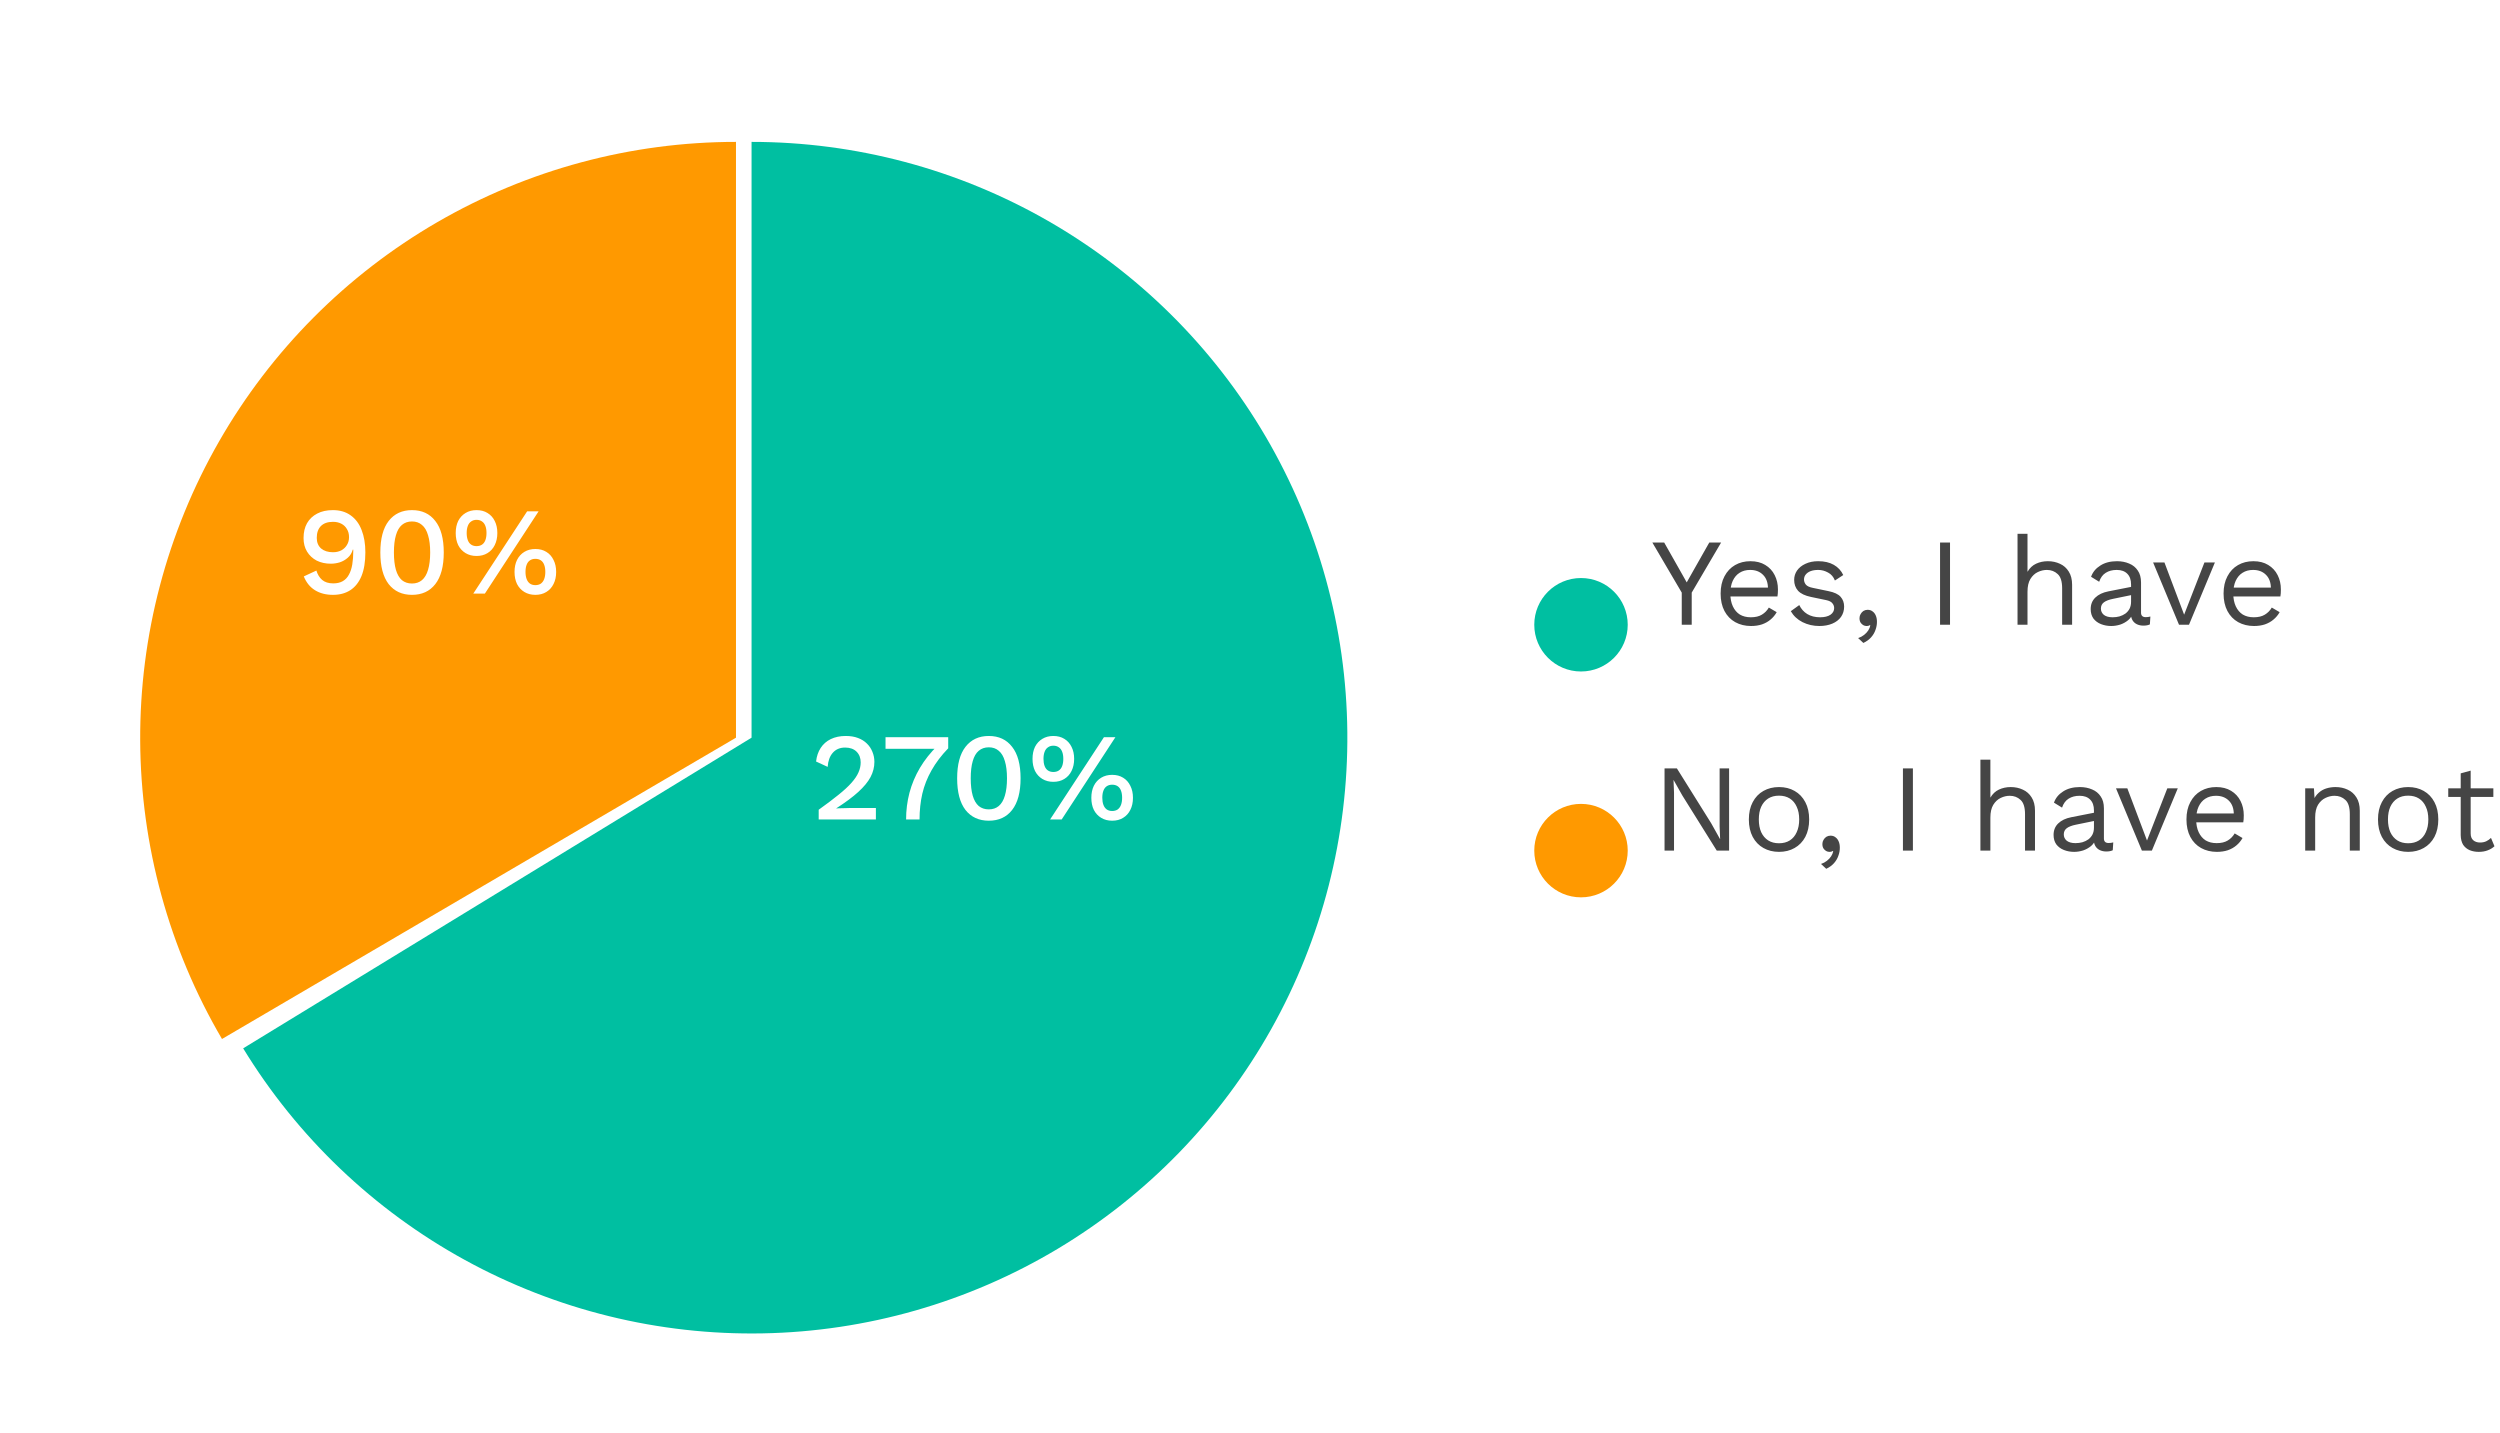 <svg width="321" height="184" viewBox="0 0 321 184" fill="none" xmlns="http://www.w3.org/2000/svg">
<path d="M220.992 69.659L217.216 76.091V80.219H215.936V76.091L212.16 69.659H213.68L215.728 73.275L216.576 74.779L217.424 73.275L219.472 69.659H220.992ZM224.832 80.379C224.075 80.379 223.397 80.213 222.8 79.883C222.213 79.552 221.755 79.077 221.424 78.459C221.093 77.829 220.928 77.083 220.928 76.219C220.928 75.355 221.093 74.613 221.424 73.995C221.755 73.365 222.208 72.885 222.784 72.555C223.36 72.224 224.016 72.059 224.752 72.059C225.499 72.059 226.133 72.219 226.656 72.539C227.189 72.859 227.595 73.296 227.872 73.851C228.149 74.395 228.288 75.008 228.288 75.691C228.288 75.872 228.283 76.037 228.272 76.187C228.261 76.336 228.245 76.469 228.224 76.587H221.76V75.451H227.664L227.008 75.579C227.008 74.811 226.795 74.219 226.368 73.803C225.952 73.387 225.403 73.179 224.72 73.179C224.197 73.179 223.744 73.301 223.36 73.547C222.987 73.781 222.693 74.128 222.48 74.587C222.277 75.035 222.176 75.579 222.176 76.219C222.176 76.848 222.283 77.392 222.496 77.851C222.709 78.309 223.008 78.661 223.392 78.907C223.787 79.141 224.256 79.259 224.8 79.259C225.387 79.259 225.861 79.147 226.224 78.923C226.597 78.699 226.896 78.395 227.12 78.011L228.128 78.603C227.925 78.965 227.664 79.28 227.344 79.547C227.035 79.813 226.667 80.021 226.24 80.171C225.824 80.309 225.355 80.379 224.832 80.379ZM233.602 80.379C232.824 80.379 232.104 80.213 231.442 79.883C230.792 79.552 230.29 79.083 229.938 78.475L231.026 77.691C231.261 78.181 231.602 78.565 232.05 78.843C232.509 79.12 233.058 79.259 233.698 79.259C234.264 79.259 234.706 79.152 235.026 78.939C235.346 78.715 235.506 78.427 235.506 78.075C235.506 77.851 235.432 77.648 235.282 77.467C235.144 77.275 234.872 77.136 234.466 77.051L232.546 76.651C231.768 76.491 231.208 76.224 230.866 75.851C230.536 75.477 230.37 75.013 230.37 74.459C230.37 74.021 230.493 73.621 230.738 73.259C230.994 72.896 231.352 72.608 231.81 72.395C232.28 72.171 232.829 72.059 233.458 72.059C234.248 72.059 234.914 72.213 235.458 72.523C236.002 72.832 236.408 73.269 236.674 73.835L235.602 74.539C235.421 74.069 235.128 73.728 234.722 73.515C234.317 73.291 233.896 73.179 233.458 73.179C233.074 73.179 232.744 73.232 232.466 73.339C232.2 73.445 231.992 73.595 231.842 73.787C231.704 73.968 231.634 74.176 231.634 74.411C231.634 74.645 231.714 74.864 231.874 75.067C232.034 75.259 232.333 75.397 232.77 75.483L234.77 75.899C235.517 76.048 236.04 76.293 236.338 76.635C236.637 76.976 236.786 77.392 236.786 77.883C236.786 78.384 236.653 78.827 236.386 79.211C236.12 79.584 235.746 79.872 235.266 80.075C234.786 80.277 234.232 80.379 233.602 80.379ZM239.8 78.299C240.056 78.299 240.269 78.368 240.44 78.507C240.621 78.635 240.76 78.816 240.856 79.051C240.952 79.275 241 79.541 241 79.851C241 80.203 240.936 80.549 240.808 80.891C240.691 81.232 240.504 81.547 240.248 81.835C239.992 82.123 239.661 82.363 239.256 82.555L238.584 81.931C238.872 81.835 239.123 81.701 239.336 81.531C239.56 81.36 239.741 81.168 239.88 80.955C240.019 80.741 240.109 80.523 240.152 80.299L240.088 80.267C240.045 80.299 239.992 80.325 239.928 80.347C239.864 80.368 239.768 80.379 239.64 80.379C239.512 80.379 239.379 80.341 239.24 80.267C239.112 80.192 239 80.085 238.904 79.947C238.808 79.797 238.76 79.605 238.76 79.371C238.76 79.179 238.808 79.003 238.904 78.843C239 78.672 239.123 78.539 239.272 78.443C239.432 78.347 239.608 78.299 239.8 78.299ZM250.383 69.659V80.219H249.103V69.659H250.383ZM259.051 80.219V68.539H260.331V73.419C260.608 72.939 260.976 72.592 261.435 72.379C261.893 72.165 262.395 72.059 262.939 72.059C263.515 72.059 264.037 72.171 264.507 72.395C264.976 72.608 265.349 72.939 265.627 73.387C265.915 73.835 266.059 74.405 266.059 75.099V80.219H264.779V75.547C264.779 74.661 264.587 74.048 264.203 73.707C263.829 73.355 263.365 73.179 262.811 73.179C262.427 73.179 262.043 73.269 261.659 73.451C261.275 73.632 260.955 73.931 260.699 74.347C260.453 74.752 260.331 75.296 260.331 75.979V80.219H259.051ZM273.629 75.051C273.629 74.453 273.469 73.995 273.149 73.675C272.829 73.344 272.375 73.179 271.789 73.179C271.234 73.179 270.765 73.301 270.381 73.547C269.997 73.781 269.714 74.165 269.533 74.699L268.493 74.059C268.706 73.461 269.101 72.981 269.677 72.619C270.253 72.245 270.967 72.059 271.821 72.059C272.397 72.059 272.919 72.16 273.389 72.363C273.858 72.555 274.226 72.853 274.493 73.259C274.77 73.653 274.909 74.165 274.909 74.795V78.667C274.909 79.051 275.111 79.243 275.517 79.243C275.719 79.243 275.917 79.216 276.109 79.163L276.045 80.171C275.831 80.277 275.554 80.331 275.213 80.331C274.903 80.331 274.626 80.272 274.381 80.155C274.135 80.037 273.943 79.861 273.805 79.627C273.666 79.381 273.597 79.077 273.597 78.715V78.555L273.917 78.603C273.789 79.019 273.57 79.36 273.261 79.627C272.951 79.883 272.605 80.075 272.221 80.203C271.837 80.32 271.458 80.379 271.085 80.379C270.615 80.379 270.178 80.299 269.773 80.139C269.367 79.979 269.042 79.739 268.797 79.419C268.562 79.088 268.445 78.683 268.445 78.203C268.445 77.605 268.642 77.115 269.037 76.731C269.442 76.336 270.002 76.069 270.717 75.931L273.885 75.307V76.363L271.309 76.891C270.786 76.997 270.397 77.147 270.141 77.339C269.885 77.531 269.757 77.797 269.757 78.139C269.757 78.469 269.885 78.741 270.141 78.955C270.407 79.157 270.781 79.259 271.261 79.259C271.57 79.259 271.863 79.221 272.141 79.147C272.429 79.061 272.685 78.939 272.909 78.779C273.133 78.608 273.309 78.4 273.437 78.155C273.565 77.899 273.629 77.6 273.629 77.259V75.051ZM283.05 72.219H284.394L281.066 80.219H279.786L276.458 72.219H277.914L280.442 78.923L283.05 72.219ZM289.41 80.379C288.653 80.379 287.975 80.213 287.378 79.883C286.791 79.552 286.333 79.077 286.002 78.459C285.671 77.829 285.506 77.083 285.506 76.219C285.506 75.355 285.671 74.613 286.002 73.995C286.333 73.365 286.786 72.885 287.362 72.555C287.938 72.224 288.594 72.059 289.33 72.059C290.077 72.059 290.711 72.219 291.234 72.539C291.767 72.859 292.173 73.296 292.45 73.851C292.727 74.395 292.866 75.008 292.866 75.691C292.866 75.872 292.861 76.037 292.85 76.187C292.839 76.336 292.823 76.469 292.802 76.587H286.338V75.451H292.242L291.586 75.579C291.586 74.811 291.373 74.219 290.946 73.803C290.53 73.387 289.981 73.179 289.298 73.179C288.775 73.179 288.322 73.301 287.938 73.547C287.565 73.781 287.271 74.128 287.058 74.587C286.855 75.035 286.754 75.579 286.754 76.219C286.754 76.848 286.861 77.392 287.074 77.851C287.287 78.309 287.586 78.661 287.97 78.907C288.365 79.141 288.834 79.259 289.378 79.259C289.965 79.259 290.439 79.147 290.802 78.923C291.175 78.699 291.474 78.395 291.698 78.011L292.706 78.603C292.503 78.965 292.242 79.28 291.922 79.547C291.613 79.813 291.245 80.021 290.818 80.171C290.402 80.309 289.933 80.379 289.41 80.379Z" fill="#454545"/>
<g filter="url(#filter0_dii_467_1024)">
<circle cx="199" cy="75.219" r="6" fill="#00BFA1"/>
</g>
<path d="M222.016 98.659V109.219H220.432L216.016 102.147L214.896 100.163H214.88L214.944 101.763V109.219H213.728V98.659H215.312L219.712 105.699L220.848 107.731H220.864L220.8 106.115V98.659H222.016ZM228.425 101.059C229.182 101.059 229.849 101.224 230.425 101.555C231.012 101.885 231.47 102.365 231.801 102.995C232.132 103.613 232.297 104.355 232.297 105.219C232.297 106.083 232.132 106.829 231.801 107.459C231.47 108.077 231.012 108.552 230.425 108.883C229.849 109.213 229.182 109.379 228.425 109.379C227.678 109.379 227.012 109.213 226.425 108.883C225.838 108.552 225.38 108.077 225.049 107.459C224.718 106.829 224.553 106.083 224.553 105.219C224.553 104.355 224.718 103.613 225.049 102.995C225.38 102.365 225.838 101.885 226.425 101.555C227.012 101.224 227.678 101.059 228.425 101.059ZM228.425 102.163C227.881 102.163 227.417 102.285 227.033 102.531C226.649 102.776 226.35 103.128 226.137 103.587C225.934 104.035 225.833 104.579 225.833 105.219C225.833 105.848 225.934 106.392 226.137 106.851C226.35 107.309 226.649 107.661 227.033 107.907C227.417 108.152 227.881 108.275 228.425 108.275C228.969 108.275 229.433 108.152 229.817 107.907C230.201 107.661 230.494 107.309 230.697 106.851C230.91 106.392 231.017 105.848 231.017 105.219C231.017 104.579 230.91 104.035 230.697 103.587C230.494 103.128 230.201 102.776 229.817 102.531C229.433 102.285 228.969 102.163 228.425 102.163ZM235.034 107.299C235.29 107.299 235.504 107.368 235.674 107.507C235.856 107.635 235.994 107.816 236.09 108.051C236.186 108.275 236.234 108.541 236.234 108.851C236.234 109.203 236.17 109.549 236.042 109.891C235.925 110.232 235.738 110.547 235.482 110.835C235.226 111.123 234.896 111.363 234.49 111.555L233.818 110.931C234.106 110.835 234.357 110.701 234.57 110.531C234.794 110.36 234.976 110.168 235.114 109.955C235.253 109.741 235.344 109.523 235.386 109.299L235.322 109.267C235.28 109.299 235.226 109.325 235.162 109.347C235.098 109.368 235.002 109.379 234.874 109.379C234.746 109.379 234.613 109.341 234.474 109.267C234.346 109.192 234.234 109.085 234.138 108.947C234.042 108.797 233.994 108.605 233.994 108.371C233.994 108.179 234.042 108.003 234.138 107.843C234.234 107.672 234.357 107.539 234.506 107.443C234.666 107.347 234.842 107.299 235.034 107.299ZM245.617 98.659V109.219H244.337V98.659H245.617ZM254.285 109.219V97.539H255.565V102.419C255.842 101.939 256.21 101.592 256.669 101.379C257.128 101.165 257.629 101.059 258.173 101.059C258.749 101.059 259.272 101.171 259.741 101.395C260.21 101.608 260.584 101.939 260.861 102.387C261.149 102.835 261.293 103.405 261.293 104.099V109.219H260.013V104.547C260.013 103.661 259.821 103.048 259.437 102.707C259.064 102.355 258.6 102.179 258.045 102.179C257.661 102.179 257.277 102.269 256.893 102.451C256.509 102.632 256.189 102.931 255.933 103.347C255.688 103.752 255.565 104.296 255.565 104.979V109.219H254.285ZM268.863 104.051C268.863 103.453 268.703 102.995 268.383 102.675C268.063 102.344 267.61 102.179 267.023 102.179C266.468 102.179 265.999 102.301 265.615 102.547C265.231 102.781 264.948 103.165 264.767 103.699L263.727 103.059C263.94 102.461 264.335 101.981 264.911 101.619C265.487 101.245 266.202 101.059 267.055 101.059C267.631 101.059 268.154 101.16 268.623 101.363C269.092 101.555 269.46 101.853 269.727 102.259C270.004 102.653 270.143 103.165 270.143 103.795V107.667C270.143 108.051 270.346 108.243 270.751 108.243C270.954 108.243 271.151 108.216 271.343 108.163L271.279 109.171C271.066 109.277 270.788 109.331 270.447 109.331C270.138 109.331 269.86 109.272 269.615 109.155C269.37 109.037 269.178 108.861 269.039 108.627C268.9 108.381 268.831 108.077 268.831 107.715V107.555L269.151 107.603C269.023 108.019 268.804 108.36 268.495 108.627C268.186 108.883 267.839 109.075 267.455 109.203C267.071 109.32 266.692 109.379 266.319 109.379C265.85 109.379 265.412 109.299 265.007 109.139C264.602 108.979 264.276 108.739 264.031 108.419C263.796 108.088 263.679 107.683 263.679 107.203C263.679 106.605 263.876 106.115 264.271 105.731C264.676 105.336 265.236 105.069 265.951 104.931L269.119 104.307V105.363L266.543 105.891C266.02 105.997 265.631 106.147 265.375 106.339C265.119 106.531 264.991 106.797 264.991 107.139C264.991 107.469 265.119 107.741 265.375 107.955C265.642 108.157 266.015 108.259 266.495 108.259C266.804 108.259 267.098 108.221 267.375 108.147C267.663 108.061 267.919 107.939 268.143 107.779C268.367 107.608 268.543 107.4 268.671 107.155C268.799 106.899 268.863 106.6 268.863 106.259V104.051ZM278.284 101.219H279.628L276.3 109.219H275.02L271.692 101.219H273.148L275.676 107.923L278.284 101.219ZM284.645 109.379C283.887 109.379 283.21 109.213 282.613 108.883C282.026 108.552 281.567 108.077 281.237 107.459C280.906 106.829 280.741 106.083 280.741 105.219C280.741 104.355 280.906 103.613 281.237 102.995C281.567 102.365 282.021 101.885 282.597 101.555C283.173 101.224 283.829 101.059 284.565 101.059C285.311 101.059 285.946 101.219 286.469 101.539C287.002 101.859 287.407 102.296 287.685 102.851C287.962 103.395 288.101 104.008 288.101 104.691C288.101 104.872 288.095 105.037 288.085 105.187C288.074 105.336 288.058 105.469 288.036 105.587H281.573V104.451H287.477L286.821 104.579C286.821 103.811 286.607 103.219 286.181 102.803C285.765 102.387 285.215 102.179 284.533 102.179C284.01 102.179 283.557 102.301 283.173 102.547C282.799 102.781 282.506 103.128 282.293 103.587C282.09 104.035 281.989 104.579 281.989 105.219C281.989 105.848 282.095 106.392 282.309 106.851C282.522 107.309 282.821 107.661 283.205 107.907C283.599 108.141 284.069 108.259 284.613 108.259C285.199 108.259 285.674 108.147 286.037 107.923C286.41 107.699 286.709 107.395 286.933 107.011L287.941 107.603C287.738 107.965 287.477 108.28 287.157 108.547C286.847 108.813 286.479 109.021 286.053 109.171C285.637 109.309 285.167 109.379 284.645 109.379ZM295.988 109.219V101.219H297.108L297.22 103.011L297.012 102.835C297.183 102.408 297.412 102.067 297.7 101.811C297.988 101.544 298.319 101.352 298.692 101.235C299.076 101.117 299.471 101.059 299.876 101.059C300.452 101.059 300.975 101.171 301.444 101.395C301.913 101.608 302.287 101.939 302.564 102.387C302.852 102.835 302.996 103.405 302.996 104.099V109.219H301.716V104.547C301.716 103.661 301.524 103.048 301.14 102.707C300.767 102.355 300.303 102.179 299.748 102.179C299.364 102.179 298.98 102.269 298.596 102.451C298.212 102.632 297.892 102.925 297.636 103.331C297.391 103.736 297.268 104.28 297.268 104.963V109.219H295.988ZM309.206 101.059C309.964 101.059 310.63 101.224 311.206 101.555C311.793 101.885 312.252 102.365 312.582 102.995C312.913 103.613 313.078 104.355 313.078 105.219C313.078 106.083 312.913 106.829 312.582 107.459C312.252 108.077 311.793 108.552 311.206 108.883C310.63 109.213 309.964 109.379 309.206 109.379C308.46 109.379 307.793 109.213 307.206 108.883C306.62 108.552 306.161 108.077 305.83 107.459C305.5 106.829 305.334 106.083 305.334 105.219C305.334 104.355 305.5 103.613 305.83 102.995C306.161 102.365 306.62 101.885 307.206 101.555C307.793 101.224 308.46 101.059 309.206 101.059ZM309.206 102.163C308.662 102.163 308.198 102.285 307.814 102.531C307.43 102.776 307.132 103.128 306.918 103.587C306.716 104.035 306.614 104.579 306.614 105.219C306.614 105.848 306.716 106.392 306.918 106.851C307.132 107.309 307.43 107.661 307.814 107.907C308.198 108.152 308.662 108.275 309.206 108.275C309.75 108.275 310.214 108.152 310.598 107.907C310.982 107.661 311.276 107.309 311.478 106.851C311.692 106.392 311.798 105.848 311.798 105.219C311.798 104.579 311.692 104.035 311.478 103.587C311.276 103.128 310.982 102.776 310.598 102.531C310.214 102.285 309.75 102.163 309.206 102.163ZM317.235 98.947V107.011C317.235 107.405 317.347 107.699 317.571 107.891C317.795 108.083 318.083 108.179 318.435 108.179C318.745 108.179 319.011 108.125 319.235 108.019C319.459 107.912 319.662 107.768 319.843 107.587L320.291 108.659C320.046 108.883 319.753 109.059 319.411 109.187C319.081 109.315 318.697 109.379 318.259 109.379C317.854 109.379 317.475 109.309 317.123 109.171C316.771 109.021 316.489 108.792 316.275 108.483C316.073 108.163 315.966 107.747 315.955 107.235V99.299L317.235 98.947ZM320.147 101.219V102.323H314.355V101.219H320.147Z" fill="#454545"/>
<g filter="url(#filter1_dii_467_1024)">
<circle cx="199" cy="104.219" r="6" fill="#FF9900"/>
</g>
<g filter="url(#filter2_dii_467_1024)">
<path d="M90.5 13.219C77.028 13.219 63.796 16.776 52.141 23.531C40.485 30.286 30.82 39.999 24.123 51.688C17.426 63.377 13.934 76.627 14.001 90.098C14.068 103.57 17.691 116.784 24.504 128.406L90.5 89.719V13.219Z" fill="#FF9900"/>
</g>
<g filter="url(#filter3_dii_467_1024)">
<path d="M92.5 13.219C105.848 13.219 118.963 16.711 130.543 23.349C142.124 29.987 151.766 39.539 158.511 51.057C165.257 62.575 168.872 75.657 168.997 89.004C169.121 102.351 165.752 115.499 159.222 127.14C152.693 138.782 143.231 148.513 131.777 155.366C120.323 162.219 107.275 165.956 93.929 166.205C80.584 166.455 67.406 163.208 55.703 156.788C44.001 150.367 34.182 140.997 27.223 129.607L92.5 89.719V13.219Z" fill="#00BFA1"/>
</g>
<path d="M105.12 105.219V103.971C106.133 103.245 106.981 102.605 107.664 102.051C108.357 101.496 108.912 100.984 109.328 100.515C109.744 100.045 110.043 99.603 110.224 99.187C110.416 98.76 110.512 98.328 110.512 97.891C110.512 97.325 110.336 96.867 109.984 96.515C109.632 96.163 109.141 95.987 108.512 95.987C107.851 95.987 107.323 96.211 106.928 96.659C106.544 97.096 106.325 97.699 106.272 98.467L104.784 97.779C104.859 97.107 105.056 96.525 105.376 96.035C105.696 95.544 106.128 95.165 106.672 94.899C107.227 94.632 107.867 94.499 108.592 94.499C109.189 94.499 109.712 94.584 110.16 94.755C110.619 94.925 111.003 95.165 111.312 95.475C111.621 95.773 111.856 96.125 112.016 96.531C112.187 96.936 112.272 97.368 112.272 97.827C112.272 98.499 112.107 99.149 111.776 99.779C111.445 100.397 110.923 101.032 110.208 101.683C109.493 102.333 108.555 103.032 107.392 103.779V103.811C107.52 103.789 107.696 103.779 107.92 103.779C108.144 103.768 108.368 103.763 108.592 103.763C108.816 103.752 108.997 103.747 109.136 103.747H112.464V105.219H105.12ZM113.702 94.659H121.75V96.083C120.864 97 120.15 97.944 119.606 98.915C119.062 99.875 118.667 100.877 118.422 101.923C118.187 102.957 118.07 104.056 118.07 105.219H116.342C116.342 104.045 116.486 102.904 116.774 101.795C117.072 100.675 117.52 99.608 118.118 98.595C118.726 97.571 119.488 96.611 120.406 95.715L120.726 96.147H113.702V94.659ZM126.962 105.379C125.692 105.379 124.695 104.92 123.97 104.003C123.255 103.075 122.898 101.72 122.898 99.939C122.898 98.157 123.255 96.808 123.97 95.891C124.695 94.963 125.692 94.499 126.962 94.499C128.242 94.499 129.239 94.963 129.954 95.891C130.679 96.808 131.042 98.157 131.042 99.939C131.042 101.72 130.679 103.075 129.954 104.003C129.239 104.92 128.242 105.379 126.962 105.379ZM126.962 103.923C127.474 103.923 127.9 103.779 128.242 103.491C128.594 103.192 128.855 102.749 129.026 102.163C129.207 101.565 129.298 100.824 129.298 99.939C129.298 99.053 129.207 98.317 129.026 97.731C128.855 97.133 128.594 96.691 128.242 96.403C127.9 96.104 127.474 95.955 126.962 95.955C126.45 95.955 126.018 96.104 125.666 96.403C125.324 96.691 125.068 97.133 124.898 97.731C124.727 98.317 124.642 99.053 124.642 99.939C124.642 100.824 124.727 101.565 124.898 102.163C125.068 102.749 125.324 103.192 125.666 103.491C126.018 103.779 126.45 103.923 126.962 103.923ZM134.832 105.219L141.744 94.659H143.216L136.32 105.219H134.832ZM135.248 94.499C135.792 94.499 136.262 94.621 136.656 94.867C137.062 95.112 137.371 95.453 137.584 95.891C137.808 96.328 137.92 96.845 137.92 97.443C137.92 98.029 137.808 98.547 137.584 98.995C137.371 99.432 137.062 99.773 136.656 100.019C136.262 100.264 135.792 100.387 135.248 100.387C134.715 100.387 134.246 100.264 133.84 100.019C133.435 99.773 133.12 99.432 132.896 98.995C132.683 98.547 132.576 98.029 132.576 97.443C132.576 96.845 132.683 96.328 132.896 95.891C133.12 95.453 133.435 95.112 133.84 94.867C134.246 94.621 134.715 94.499 135.248 94.499ZM135.248 95.747C134.982 95.747 134.752 95.816 134.56 95.955C134.368 96.083 134.224 96.275 134.128 96.531C134.032 96.776 133.984 97.08 133.984 97.443C133.984 97.795 134.032 98.099 134.128 98.355C134.224 98.611 134.368 98.803 134.56 98.931C134.752 99.059 134.982 99.123 135.248 99.123C135.526 99.123 135.76 99.059 135.952 98.931C136.144 98.803 136.288 98.611 136.384 98.355C136.48 98.099 136.528 97.795 136.528 97.443C136.528 97.08 136.48 96.776 136.384 96.531C136.288 96.275 136.144 96.083 135.952 95.955C135.76 95.816 135.526 95.747 135.248 95.747ZM142.8 99.491C143.344 99.491 143.814 99.613 144.208 99.859C144.614 100.104 144.923 100.451 145.136 100.899C145.36 101.336 145.472 101.848 145.472 102.435C145.472 103.032 145.36 103.549 145.136 103.987C144.923 104.424 144.614 104.765 144.208 105.011C143.814 105.256 143.344 105.379 142.8 105.379C142.267 105.379 141.798 105.256 141.392 105.011C140.987 104.765 140.672 104.424 140.448 103.987C140.235 103.549 140.128 103.032 140.128 102.435C140.128 101.848 140.235 101.336 140.448 100.899C140.672 100.451 140.987 100.104 141.392 99.859C141.798 99.613 142.267 99.491 142.8 99.491ZM142.8 100.755C142.534 100.755 142.304 100.819 142.112 100.947C141.92 101.075 141.776 101.267 141.68 101.523C141.584 101.768 141.536 102.072 141.536 102.435C141.536 102.787 141.584 103.091 141.68 103.347C141.776 103.603 141.92 103.8 142.112 103.939C142.304 104.067 142.534 104.131 142.8 104.131C143.078 104.131 143.312 104.067 143.504 103.939C143.696 103.8 143.84 103.603 143.936 103.347C144.032 103.091 144.08 102.787 144.08 102.435C144.08 102.083 144.032 101.779 143.936 101.523C143.84 101.267 143.696 101.075 143.504 100.947C143.312 100.819 143.078 100.755 142.8 100.755Z" fill="white"/>
<path d="M42.736 65.499C43.643 65.499 44.405 65.723 45.024 66.171C45.653 66.619 46.123 67.248 46.432 68.059C46.752 68.869 46.912 69.824 46.912 70.923C46.912 72.139 46.747 73.152 46.416 73.963C46.085 74.763 45.611 75.365 44.992 75.771C44.373 76.176 43.627 76.379 42.752 76.379C41.856 76.379 41.088 76.181 40.448 75.787C39.808 75.392 39.328 74.8 39.008 74.011L40.624 73.259C40.773 73.76 41.019 74.16 41.36 74.459C41.712 74.757 42.187 74.907 42.784 74.907C43.275 74.907 43.685 74.811 44.016 74.619C44.347 74.427 44.608 74.149 44.8 73.787C45.003 73.424 45.147 72.987 45.232 72.475C45.317 71.963 45.36 71.387 45.36 70.747C45.36 70.715 45.36 70.688 45.36 70.667C45.36 70.635 45.36 70.603 45.36 70.571H45.296C45.179 70.997 44.965 71.344 44.656 71.611C44.357 71.877 44.016 72.075 43.632 72.203C43.248 72.32 42.864 72.379 42.48 72.379C41.797 72.379 41.189 72.245 40.656 71.979C40.133 71.701 39.723 71.317 39.424 70.827C39.125 70.336 38.976 69.755 38.976 69.083C38.976 68.347 39.125 67.712 39.424 67.179C39.733 66.645 40.165 66.235 40.72 65.947C41.285 65.648 41.957 65.499 42.736 65.499ZM42.752 67.003C42.08 67.003 41.563 67.184 41.2 67.547C40.848 67.909 40.672 68.416 40.672 69.067C40.672 69.643 40.859 70.096 41.232 70.427C41.616 70.747 42.123 70.907 42.752 70.907C43.157 70.907 43.515 70.827 43.824 70.667C44.133 70.496 44.373 70.267 44.544 69.979C44.725 69.691 44.816 69.355 44.816 68.971C44.816 68.565 44.725 68.219 44.544 67.931C44.373 67.632 44.133 67.403 43.824 67.243C43.515 67.083 43.157 67.003 42.752 67.003ZM52.899 76.379C51.63 76.379 50.632 75.92 49.907 75.003C49.192 74.075 48.835 72.72 48.835 70.939C48.835 69.157 49.192 67.808 49.907 66.891C50.632 65.963 51.63 65.499 52.899 65.499C54.179 65.499 55.176 65.963 55.891 66.891C56.616 67.808 56.979 69.157 56.979 70.939C56.979 72.72 56.616 74.075 55.891 75.003C55.176 75.92 54.179 76.379 52.899 76.379ZM52.899 74.923C53.411 74.923 53.838 74.779 54.179 74.491C54.531 74.192 54.792 73.749 54.963 73.163C55.144 72.565 55.235 71.824 55.235 70.939C55.235 70.053 55.144 69.317 54.963 68.731C54.792 68.133 54.531 67.691 54.179 67.403C53.838 67.104 53.411 66.955 52.899 66.955C52.387 66.955 51.955 67.104 51.603 67.403C51.262 67.691 51.006 68.133 50.835 68.731C50.664 69.317 50.579 70.053 50.579 70.939C50.579 71.824 50.664 72.565 50.835 73.163C51.006 73.749 51.262 74.192 51.603 74.491C51.955 74.779 52.387 74.923 52.899 74.923ZM60.77 76.219L67.682 65.659H69.154L62.258 76.219H60.77ZM61.186 65.499C61.73 65.499 62.199 65.621 62.594 65.867C62.999 66.112 63.309 66.453 63.522 66.891C63.746 67.328 63.858 67.845 63.858 68.443C63.858 69.029 63.746 69.547 63.522 69.995C63.309 70.432 62.999 70.773 62.594 71.019C62.199 71.264 61.73 71.387 61.186 71.387C60.653 71.387 60.183 71.264 59.778 71.019C59.373 70.773 59.058 70.432 58.834 69.995C58.62 69.547 58.514 69.029 58.514 68.443C58.514 67.845 58.62 67.328 58.834 66.891C59.058 66.453 59.373 66.112 59.778 65.867C60.183 65.621 60.653 65.499 61.186 65.499ZM61.186 66.747C60.919 66.747 60.69 66.816 60.498 66.955C60.306 67.083 60.162 67.275 60.066 67.531C59.97 67.776 59.922 68.08 59.922 68.443C59.922 68.795 59.97 69.099 60.066 69.355C60.162 69.611 60.306 69.803 60.498 69.931C60.69 70.059 60.919 70.123 61.186 70.123C61.463 70.123 61.698 70.059 61.89 69.931C62.082 69.803 62.226 69.611 62.322 69.355C62.418 69.099 62.466 68.795 62.466 68.443C62.466 68.08 62.418 67.776 62.322 67.531C62.226 67.275 62.082 67.083 61.89 66.955C61.698 66.816 61.463 66.747 61.186 66.747ZM68.738 70.491C69.282 70.491 69.751 70.613 70.146 70.859C70.551 71.104 70.861 71.451 71.074 71.899C71.298 72.336 71.41 72.848 71.41 73.435C71.41 74.032 71.298 74.549 71.074 74.987C70.861 75.424 70.551 75.765 70.146 76.011C69.751 76.256 69.282 76.379 68.738 76.379C68.204 76.379 67.735 76.256 67.33 76.011C66.924 75.765 66.61 75.424 66.386 74.987C66.172 74.549 66.066 74.032 66.066 73.435C66.066 72.848 66.172 72.336 66.386 71.899C66.61 71.451 66.924 71.104 67.33 70.859C67.735 70.613 68.204 70.491 68.738 70.491ZM68.738 71.755C68.471 71.755 68.242 71.819 68.05 71.947C67.858 72.075 67.714 72.267 67.618 72.523C67.522 72.768 67.474 73.072 67.474 73.435C67.474 73.787 67.522 74.091 67.618 74.347C67.714 74.603 67.858 74.8 68.05 74.939C68.242 75.067 68.471 75.131 68.738 75.131C69.015 75.131 69.25 75.067 69.442 74.939C69.634 74.8 69.778 74.603 69.874 74.347C69.97 74.091 70.018 73.787 70.018 73.435C70.018 73.083 69.97 72.779 69.874 72.523C69.778 72.267 69.634 72.075 69.442 71.947C69.25 71.819 69.015 71.755 68.738 71.755Z" fill="white"/>
<defs>
<filter id="filter0_dii_467_1024" x="179" y="56.219" width="42" height="42" filterUnits="userSpaceOnUse" color-interpolation-filters="sRGB">
<feFlood flood-opacity="0" result="BackgroundImageFix"/>
<feColorMatrix in="SourceAlpha" type="matrix" values="0 0 0 0 0 0 0 0 0 0 0 0 0 0 0 0 0 0 127 0" result="hardAlpha"/>
<feOffset dx="1" dy="2"/>
<feGaussianBlur stdDeviation="7.5"/>
<feComposite in2="hardAlpha" operator="out"/>
<feColorMatrix type="matrix" values="0 0 0 0 0 0 0 0 0 0 0 0 0 0 0 0 0 0 0.1 0"/>
<feBlend mode="normal" in2="BackgroundImageFix" result="effect1_dropShadow_467_1024"/>
<feBlend mode="normal" in="SourceGraphic" in2="effect1_dropShadow_467_1024" result="shape"/>
<feColorMatrix in="SourceAlpha" type="matrix" values="0 0 0 0 0 0 0 0 0 0 0 0 0 0 0 0 0 0 127 0" result="hardAlpha"/>
<feOffset dx="5" dy="5"/>
<feGaussianBlur stdDeviation="5"/>
<feComposite in2="hardAlpha" operator="arithmetic" k2="-1" k3="1"/>
<feColorMatrix type="matrix" values="0 0 0 0 1 0 0 0 0 1 0 0 0 0 1 0 0 0 0.35 0"/>
<feBlend mode="normal" in2="shape" result="effect2_innerShadow_467_1024"/>
<feColorMatrix in="SourceAlpha" type="matrix" values="0 0 0 0 0 0 0 0 0 0 0 0 0 0 0 0 0 0 127 0" result="hardAlpha"/>
<feOffset dx="-2" dy="-2"/>
<feGaussianBlur stdDeviation="7.5"/>
<feComposite in2="hardAlpha" operator="arithmetic" k2="-1" k3="1"/>
<feColorMatrix type="matrix" values="0 0 0 0 0 0 0 0 0 0 0 0 0 0 0 0 0 0 0.2 0"/>
<feBlend mode="normal" in2="effect2_innerShadow_467_1024" result="effect3_innerShadow_467_1024"/>
</filter>
<filter id="filter1_dii_467_1024" x="179" y="85.219" width="42" height="42" filterUnits="userSpaceOnUse" color-interpolation-filters="sRGB">
<feFlood flood-opacity="0" result="BackgroundImageFix"/>
<feColorMatrix in="SourceAlpha" type="matrix" values="0 0 0 0 0 0 0 0 0 0 0 0 0 0 0 0 0 0 127 0" result="hardAlpha"/>
<feOffset dx="1" dy="2"/>
<feGaussianBlur stdDeviation="7.5"/>
<feComposite in2="hardAlpha" operator="out"/>
<feColorMatrix type="matrix" values="0 0 0 0 0 0 0 0 0 0 0 0 0 0 0 0 0 0 0.1 0"/>
<feBlend mode="normal" in2="BackgroundImageFix" result="effect1_dropShadow_467_1024"/>
<feBlend mode="normal" in="SourceGraphic" in2="effect1_dropShadow_467_1024" result="shape"/>
<feColorMatrix in="SourceAlpha" type="matrix" values="0 0 0 0 0 0 0 0 0 0 0 0 0 0 0 0 0 0 127 0" result="hardAlpha"/>
<feOffset dx="5" dy="5"/>
<feGaussianBlur stdDeviation="5"/>
<feComposite in2="hardAlpha" operator="arithmetic" k2="-1" k3="1"/>
<feColorMatrix type="matrix" values="0 0 0 0 1 0 0 0 0 1 0 0 0 0 1 0 0 0 0.35 0"/>
<feBlend mode="normal" in2="shape" result="effect2_innerShadow_467_1024"/>
<feColorMatrix in="SourceAlpha" type="matrix" values="0 0 0 0 0 0 0 0 0 0 0 0 0 0 0 0 0 0 127 0" result="hardAlpha"/>
<feOffset dx="-2" dy="-2"/>
<feGaussianBlur stdDeviation="7.5"/>
<feComposite in2="hardAlpha" operator="arithmetic" k2="-1" k3="1"/>
<feColorMatrix type="matrix" values="0 0 0 0 0 0 0 0 0 0 0 0 0 0 0 0 0 0 0.2 0"/>
<feBlend mode="normal" in2="effect2_innerShadow_467_1024" result="effect3_innerShadow_467_1024"/>
</filter>
<filter id="filter2_dii_467_1024" x="0" y="0.219" width="106.5" height="145.188" filterUnits="userSpaceOnUse" color-interpolation-filters="sRGB">
<feFlood flood-opacity="0" result="BackgroundImageFix"/>
<feColorMatrix in="SourceAlpha" type="matrix" values="0 0 0 0 0 0 0 0 0 0 0 0 0 0 0 0 0 0 127 0" result="hardAlpha"/>
<feOffset dx="1" dy="2"/>
<feGaussianBlur stdDeviation="7.5"/>
<feComposite in2="hardAlpha" operator="out"/>
<feColorMatrix type="matrix" values="0 0 0 0 0 0 0 0 0 0 0 0 0 0 0 0 0 0 0.1 0"/>
<feBlend mode="normal" in2="BackgroundImageFix" result="effect1_dropShadow_467_1024"/>
<feBlend mode="normal" in="SourceGraphic" in2="effect1_dropShadow_467_1024" result="shape"/>
<feColorMatrix in="SourceAlpha" type="matrix" values="0 0 0 0 0 0 0 0 0 0 0 0 0 0 0 0 0 0 127 0" result="hardAlpha"/>
<feOffset dx="5" dy="5"/>
<feGaussianBlur stdDeviation="5"/>
<feComposite in2="hardAlpha" operator="arithmetic" k2="-1" k3="1"/>
<feColorMatrix type="matrix" values="0 0 0 0 1 0 0 0 0 1 0 0 0 0 1 0 0 0 0.35 0"/>
<feBlend mode="normal" in2="shape" result="effect2_innerShadow_467_1024"/>
<feColorMatrix in="SourceAlpha" type="matrix" values="0 0 0 0 0 0 0 0 0 0 0 0 0 0 0 0 0 0 127 0" result="hardAlpha"/>
<feOffset dx="-2" dy="-2"/>
<feGaussianBlur stdDeviation="7.5"/>
<feComposite in2="hardAlpha" operator="arithmetic" k2="-1" k3="1"/>
<feColorMatrix type="matrix" values="0 0 0 0 0 0 0 0 0 0 0 0 0 0 0 0 0 0 0.2 0"/>
<feBlend mode="normal" in2="effect2_innerShadow_467_1024" result="effect3_innerShadow_467_1024"/>
</filter>
<filter id="filter3_dii_467_1024" x="13.223" y="0.219" width="171.777" height="183" filterUnits="userSpaceOnUse" color-interpolation-filters="sRGB">
<feFlood flood-opacity="0" result="BackgroundImageFix"/>
<feColorMatrix in="SourceAlpha" type="matrix" values="0 0 0 0 0 0 0 0 0 0 0 0 0 0 0 0 0 0 127 0" result="hardAlpha"/>
<feOffset dx="1" dy="2"/>
<feGaussianBlur stdDeviation="7.5"/>
<feComposite in2="hardAlpha" operator="out"/>
<feColorMatrix type="matrix" values="0 0 0 0 0 0 0 0 0 0 0 0 0 0 0 0 0 0 0.1 0"/>
<feBlend mode="normal" in2="BackgroundImageFix" result="effect1_dropShadow_467_1024"/>
<feBlend mode="normal" in="SourceGraphic" in2="effect1_dropShadow_467_1024" result="shape"/>
<feColorMatrix in="SourceAlpha" type="matrix" values="0 0 0 0 0 0 0 0 0 0 0 0 0 0 0 0 0 0 127 0" result="hardAlpha"/>
<feOffset dx="5" dy="5"/>
<feGaussianBlur stdDeviation="5"/>
<feComposite in2="hardAlpha" operator="arithmetic" k2="-1" k3="1"/>
<feColorMatrix type="matrix" values="0 0 0 0 1 0 0 0 0 1 0 0 0 0 1 0 0 0 0.35 0"/>
<feBlend mode="normal" in2="shape" result="effect2_innerShadow_467_1024"/>
<feColorMatrix in="SourceAlpha" type="matrix" values="0 0 0 0 0 0 0 0 0 0 0 0 0 0 0 0 0 0 127 0" result="hardAlpha"/>
<feOffset dx="-2" dy="-2"/>
<feGaussianBlur stdDeviation="7.5"/>
<feComposite in2="hardAlpha" operator="arithmetic" k2="-1" k3="1"/>
<feColorMatrix type="matrix" values="0 0 0 0 0 0 0 0 0 0 0 0 0 0 0 0 0 0 0.2 0"/>
<feBlend mode="normal" in2="effect2_innerShadow_467_1024" result="effect3_innerShadow_467_1024"/>
</filter>
</defs>
</svg>
